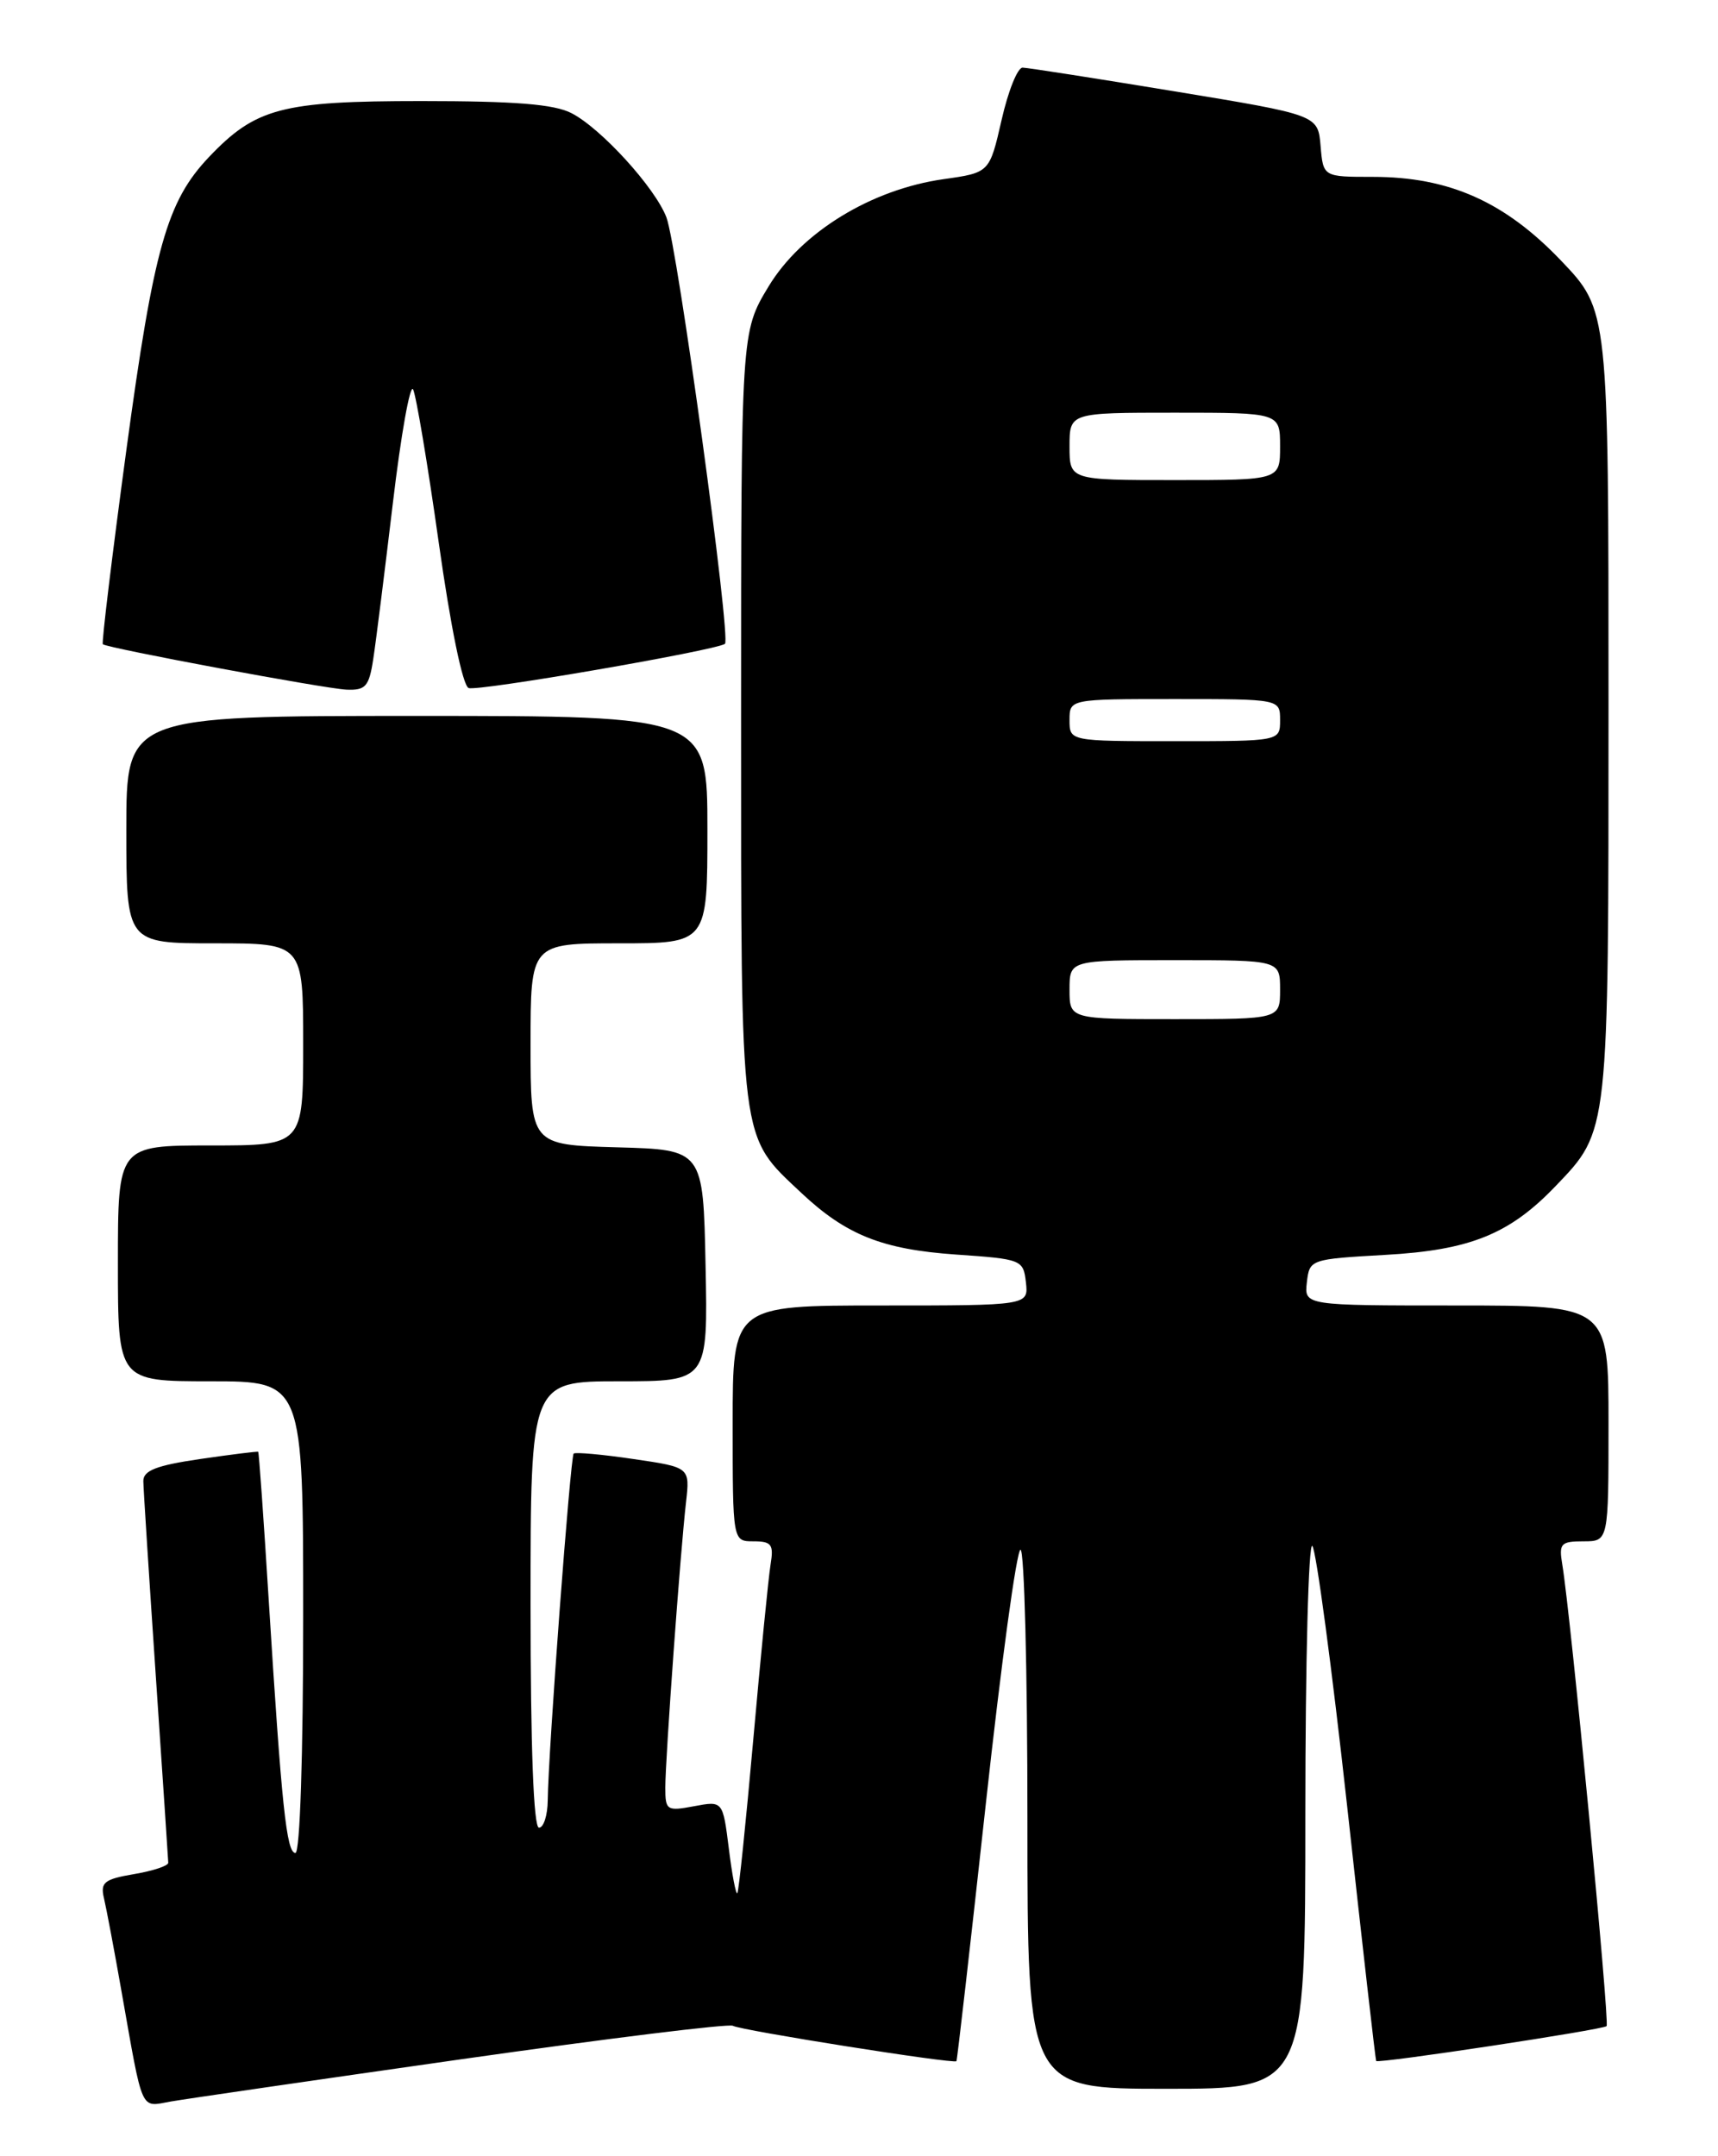 <?xml version="1.0" encoding="UTF-8" standalone="no"?>
<!DOCTYPE svg PUBLIC "-//W3C//DTD SVG 1.1//EN" "http://www.w3.org/Graphics/SVG/1.1/DTD/svg11.dtd" >
<svg xmlns="http://www.w3.org/2000/svg" xmlns:xlink="http://www.w3.org/1999/xlink" version="1.1" viewBox="0 0 204 256">
 <g >
 <path fill="currentColor"
d=" M 54.86 244.48 C 72.10 242.03 86.58 240.24 87.03 240.52 C 87.91 241.06 113.28 245.08 113.57 244.72 C 113.66 244.60 115.23 230.89 117.05 214.25 C 118.87 197.61 120.72 184.00 121.18 184.00 C 121.63 184.00 122.00 198.40 122.00 216.00 C 122.00 248.00 122.00 248.00 138.50 248.00 C 155.00 248.00 155.00 248.00 155.00 215.30 C 155.00 197.32 155.38 183.03 155.83 183.55 C 156.29 184.07 158.15 198.00 159.97 214.50 C 161.78 231.00 163.33 244.59 163.41 244.70 C 163.67 245.03 190.34 240.99 190.77 240.56 C 191.16 240.18 186.49 191.57 185.51 185.75 C 185.09 183.26 185.33 183.00 188.02 183.00 C 191.00 183.00 191.00 183.00 191.00 169.00 C 191.00 155.00 191.00 155.00 172.93 155.00 C 154.87 155.00 154.87 155.00 155.18 152.25 C 155.50 149.52 155.57 149.50 164.50 148.99 C 174.55 148.43 179.24 146.54 184.70 140.84 C 191.07 134.19 191.00 134.83 191.00 83.46 C 191.00 36.85 191.00 36.85 185.37 30.95 C 178.69 23.95 172.07 21.00 163.02 21.00 C 157.12 21.00 157.12 21.00 156.81 17.33 C 156.50 13.65 156.50 13.65 139.50 10.85 C 130.15 9.31 122.02 8.04 121.43 8.03 C 120.83 8.01 119.71 10.81 118.93 14.25 C 117.50 20.50 117.50 20.50 112.05 21.27 C 103.43 22.49 95.14 27.58 91.25 34.03 C 88.00 39.41 88.00 39.41 88.00 85.25 C 88.00 136.39 87.79 134.70 95.16 141.64 C 100.47 146.63 104.77 148.34 113.50 148.95 C 121.33 149.49 121.51 149.56 121.82 152.25 C 122.13 155.00 122.13 155.00 104.57 155.00 C 87.00 155.00 87.00 155.00 87.00 169.00 C 87.00 183.00 87.00 183.00 89.47 183.00 C 91.62 183.00 91.89 183.37 91.50 185.75 C 91.25 187.26 90.33 196.59 89.45 206.49 C 88.57 216.38 87.72 224.61 87.55 224.78 C 87.38 224.95 86.92 222.55 86.54 219.45 C 85.83 213.81 85.83 213.81 82.42 214.45 C 79.18 215.06 79.00 214.94 79.00 212.25 C 79.00 208.81 80.79 184.17 81.46 178.36 C 81.93 174.21 81.93 174.21 75.22 173.23 C 71.52 172.68 68.33 172.40 68.12 172.58 C 67.73 172.94 65.10 207.98 65.04 213.75 C 65.02 215.54 64.55 217.00 64.00 217.00 C 63.36 217.00 63.00 207.50 63.00 190.50 C 63.00 164.00 63.00 164.00 73.53 164.00 C 84.06 164.00 84.06 164.00 83.78 150.25 C 83.50 136.50 83.50 136.50 73.25 136.22 C 63.00 135.93 63.00 135.93 63.00 123.97 C 63.00 112.00 63.00 112.00 73.50 112.00 C 84.00 112.00 84.00 112.00 84.00 98.50 C 84.00 85.00 84.00 85.00 49.50 85.00 C 15.00 85.00 15.00 85.00 15.00 98.50 C 15.00 112.00 15.00 112.00 25.50 112.00 C 36.00 112.00 36.00 112.00 36.00 124.00 C 36.00 136.00 36.00 136.00 25.00 136.00 C 14.00 136.00 14.00 136.00 14.00 150.00 C 14.00 164.00 14.00 164.00 25.00 164.00 C 36.00 164.00 36.00 164.00 36.00 192.00 C 36.00 208.39 35.62 220.00 35.08 220.00 C 34.02 220.00 33.44 214.45 31.91 190.00 C 31.31 180.38 30.75 172.44 30.66 172.37 C 30.57 172.30 27.46 172.69 23.75 173.23 C 18.55 173.99 17.00 174.60 17.02 175.86 C 17.03 176.76 17.70 187.18 18.50 199.00 C 19.30 210.82 19.97 220.80 19.98 221.16 C 19.99 221.53 18.16 222.13 15.92 222.51 C 12.39 223.11 11.90 223.49 12.34 225.35 C 12.62 226.53 13.57 231.55 14.44 236.50 C 17.02 251.07 16.61 250.16 20.28 249.51 C 22.05 249.20 37.61 246.94 54.86 244.48 Z  M 44.32 78.25 C 44.64 76.19 45.68 67.86 46.65 59.73 C 47.61 51.61 48.70 45.54 49.05 46.23 C 49.41 46.93 50.78 55.09 52.09 64.37 C 53.50 74.39 54.94 81.43 55.65 81.69 C 56.72 82.11 84.71 77.28 86.08 76.45 C 86.85 75.97 80.44 29.21 79.13 25.80 C 77.77 22.26 71.38 15.25 67.87 13.44 C 65.82 12.37 61.16 12.00 50.01 12.00 C 33.44 12.00 30.35 12.82 24.80 18.66 C 19.82 23.91 18.26 29.43 15.01 53.39 C 13.31 65.96 12.05 76.36 12.21 76.49 C 12.77 76.96 38.54 81.76 41.12 81.88 C 43.41 81.98 43.82 81.53 44.32 78.25 Z  M 127.00 117.50 C 127.00 114.00 127.00 114.00 139.50 114.00 C 152.00 114.00 152.00 114.00 152.00 117.50 C 152.00 121.00 152.00 121.00 139.50 121.00 C 127.00 121.00 127.00 121.00 127.00 117.50 Z  M 127.00 85.50 C 127.00 83.00 127.00 83.00 139.50 83.00 C 152.00 83.00 152.00 83.00 152.00 85.50 C 152.00 88.00 152.00 88.00 139.50 88.00 C 127.00 88.00 127.00 88.00 127.00 85.50 Z  M 127.00 53.00 C 127.00 49.00 127.00 49.00 139.50 49.00 C 152.00 49.00 152.00 49.00 152.00 53.00 C 152.00 57.00 152.00 57.00 139.50 57.00 C 127.00 57.00 127.00 57.00 127.00 53.00 Z "/>
</g>
</svg>